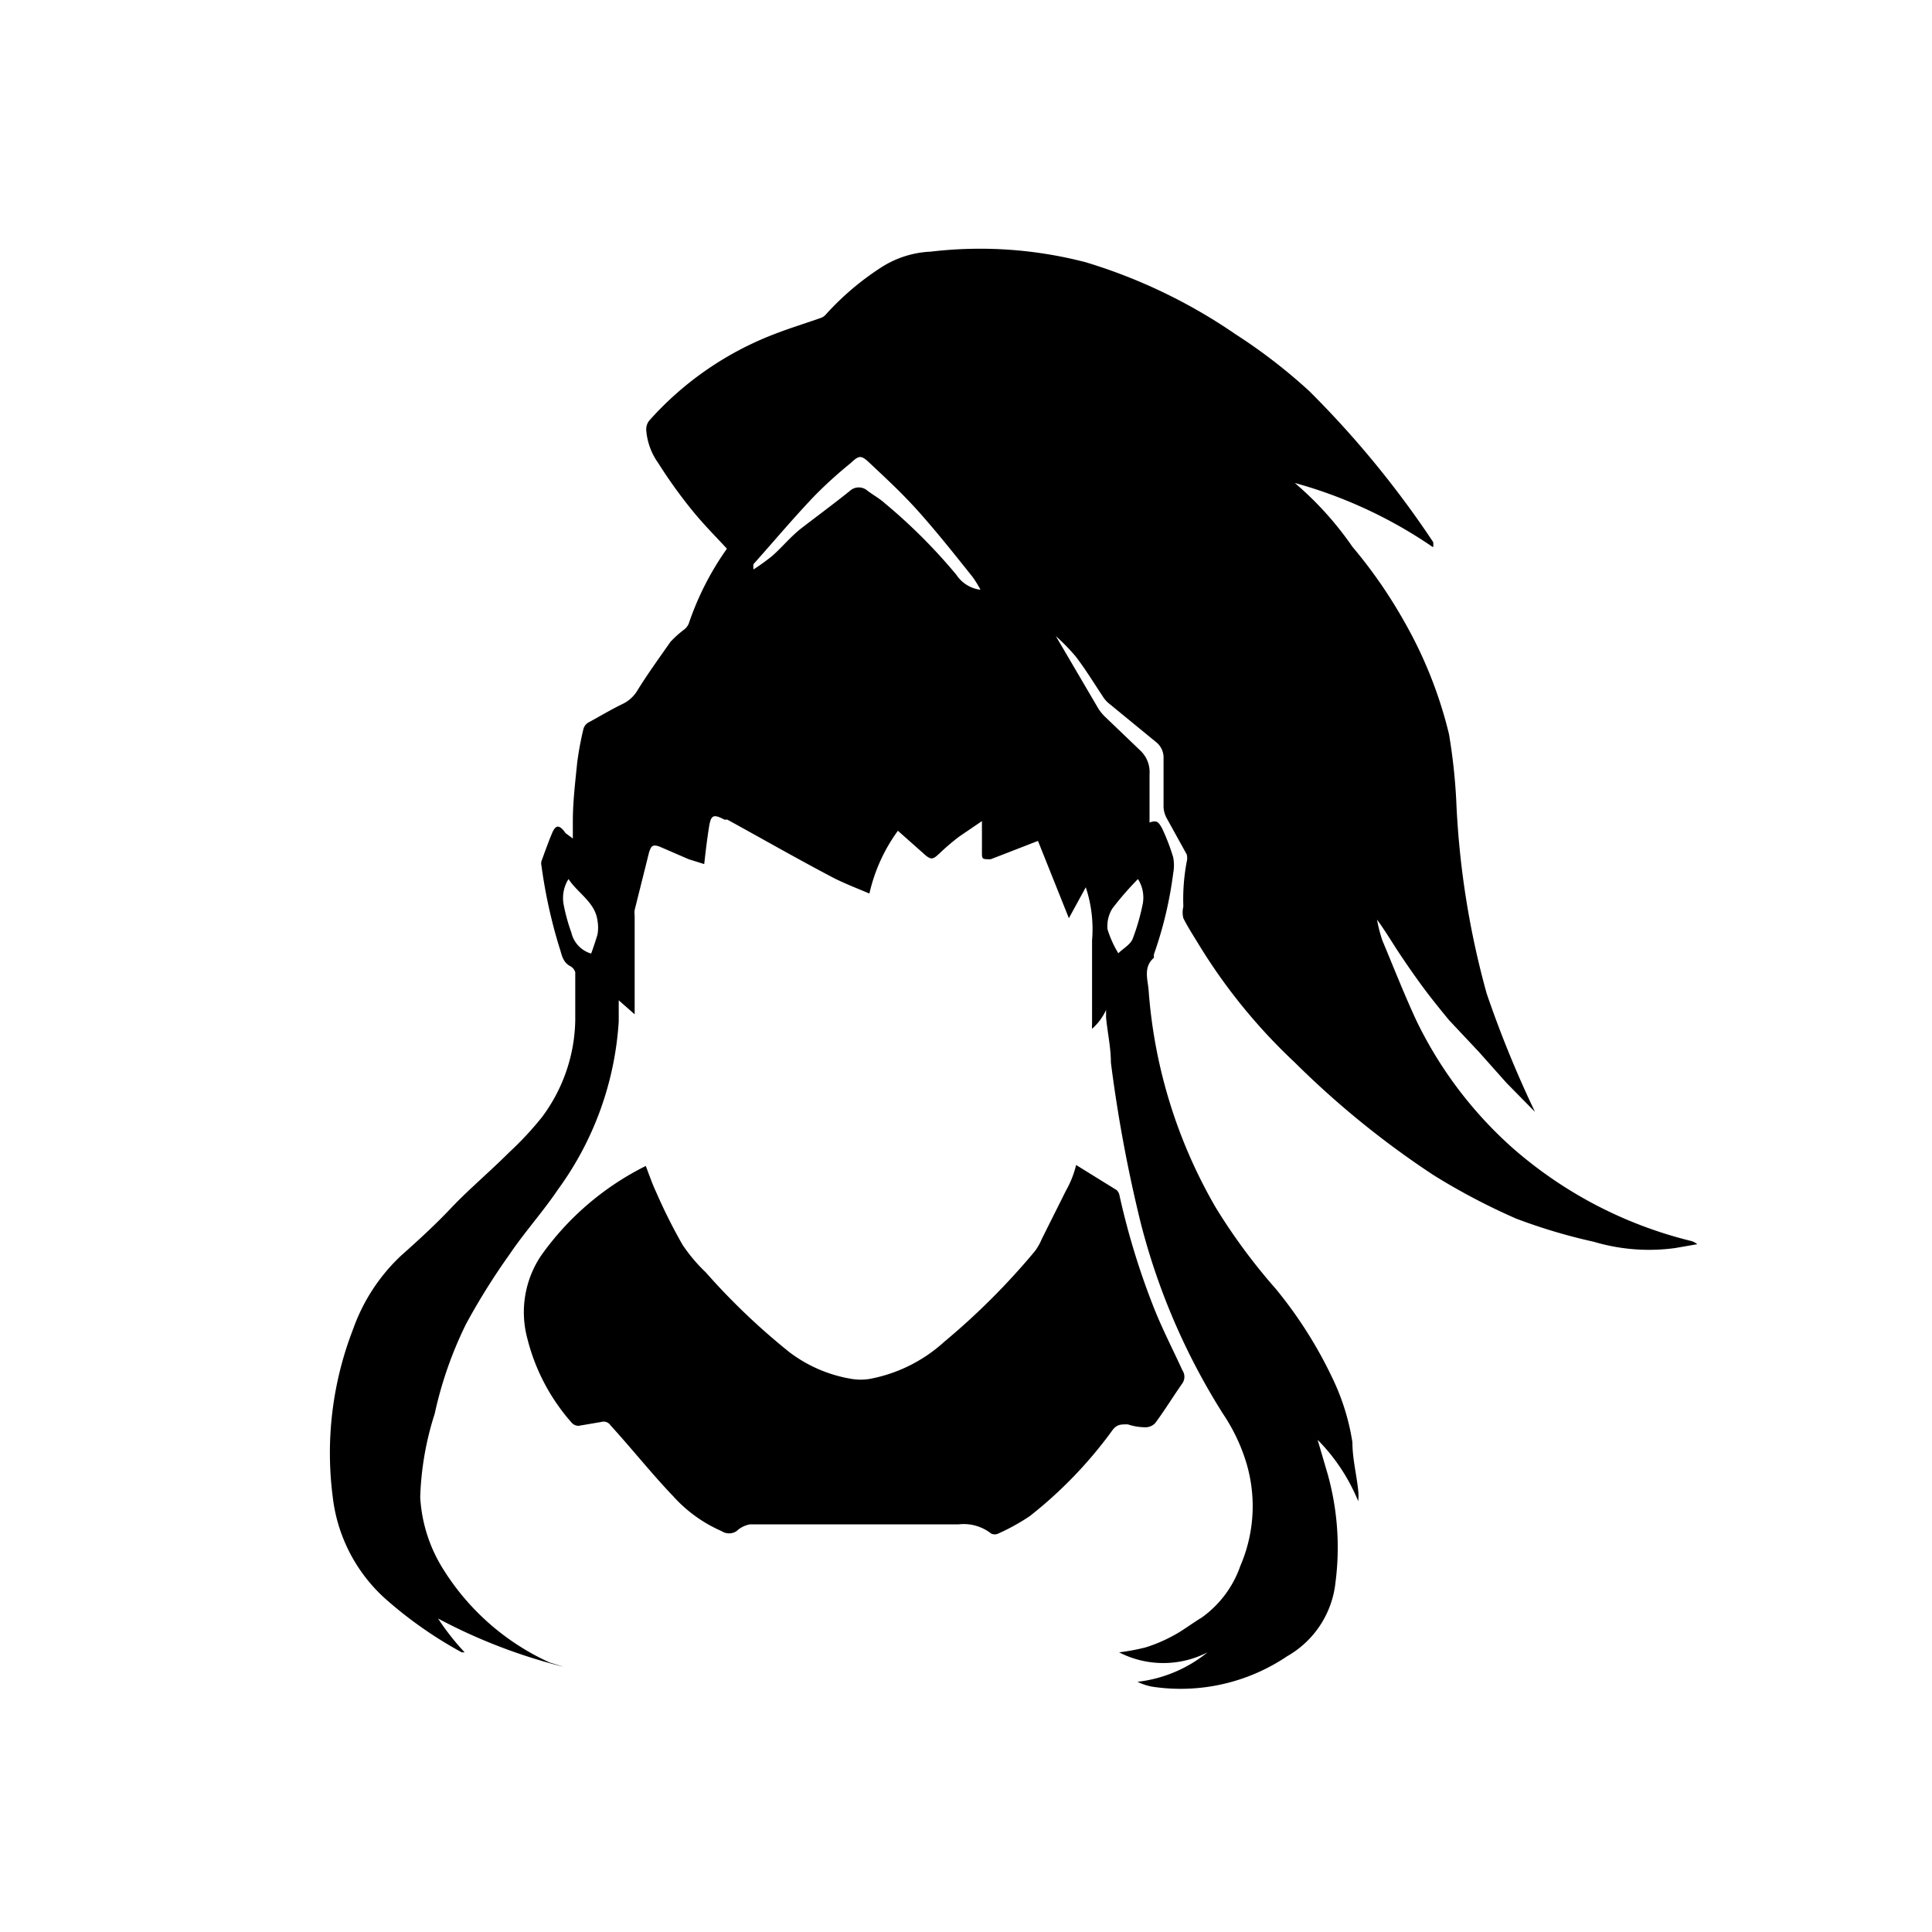  <svg viewBox="0 0 40 40"><g><path d="M22.28,24.12l.84.52a.21.21,0,0,1,.06.12A15.36,15.36,0,0,0,23.86,27c.18.47.41.91.62,1.37a.24.24,0,0,1,0,.27c-.19.27-.36.55-.56.82a.27.27,0,0,1-.2.09,1.15,1.15,0,0,1-.37-.06c-.15,0-.22,0-.31.11a8.93,8.93,0,0,1-1.72,1.79,4.41,4.41,0,0,1-.65.36.17.17,0,0,1-.15,0,.92.92,0,0,0-.67-.19H15.53a.54.54,0,0,0-.28.14.28.28,0,0,1-.31,0,2.91,2.91,0,0,1-1-.72c-.45-.47-.87-1-1.3-1.47a.17.17,0,0,0-.19-.07l-.47.08a.19.19,0,0,1-.14-.06,4.14,4.14,0,0,1-.92-1.74A2.1,2.1,0,0,1,11.2,26a5.85,5.85,0,0,1,2.17-1.86h0c.07.18.13.36.21.53a11.28,11.28,0,0,0,.55,1.1,3.33,3.33,0,0,0,.48.57A13.8,13.8,0,0,0,16.35,28a2.91,2.91,0,0,0,1.29.55,1.16,1.16,0,0,0,.36,0,3.15,3.15,0,0,0,1.55-.77,14.61,14.61,0,0,0,1.88-1.88,1.22,1.22,0,0,0,.14-.25l.5-1A2.06,2.06,0,0,0,22.28,24.12Z"></path><path d="M11.67,34.51a11.37,11.37,0,0,1-2.6-1,5.11,5.11,0,0,0,.55.7H9.56A8.58,8.58,0,0,1,8,33.12,3.35,3.35,0,0,1,6.89,31a7.08,7.08,0,0,1,.42-3.48A3.85,3.85,0,0,1,8.3,26c.36-.32.71-.64,1.05-1s.8-.75,1.19-1.14a6.63,6.63,0,0,0,.68-.73,3.44,3.44,0,0,0,.69-2v-1A.21.21,0,0,0,11.8,20c-.16-.09-.17-.25-.22-.39a10.52,10.52,0,0,1-.37-1.69.19.19,0,0,1,0-.09c.07-.19.14-.39.22-.58s.16-.17.28,0l.15.11V17c0-.4.05-.81.09-1.21a6.61,6.61,0,0,1,.13-.7.22.22,0,0,1,.1-.13c.24-.13.47-.27.72-.39a.72.72,0,0,0,.3-.28c.21-.34.45-.67.68-1a2.19,2.19,0,0,1,.29-.26.31.31,0,0,0,.09-.12,6,6,0,0,1,.79-1.55h0c-.24-.26-.48-.5-.7-.77a10,10,0,0,1-.72-1,1.35,1.35,0,0,1-.25-.68.29.29,0,0,1,.06-.2A6.66,6.66,0,0,1,16,6.93c.33-.13.66-.23,1-.35a.23.23,0,0,0,.09-.06,5.72,5.72,0,0,1,1.18-1,2.06,2.06,0,0,1,1-.31,8.68,8.68,0,0,1,3.21.22,11.16,11.16,0,0,1,3.1,1.49A11.28,11.28,0,0,1,27.11,8.1a20.09,20.09,0,0,1,2.56,3.12.26.26,0,0,1,0,.11A9.51,9.51,0,0,0,26.81,10h0l.09.08A6.77,6.77,0,0,1,28,11.32a10,10,0,0,1,1.08,1.56A8.91,8.91,0,0,1,30,15.2a12,12,0,0,1,.15,1.37,17.7,17.7,0,0,0,.63,4,22.78,22.78,0,0,0,1,2.45l-.59-.6-.57-.64L30,21.12c-.18-.22-.36-.44-.53-.67s-.33-.46-.49-.7-.3-.48-.47-.71a3,3,0,0,0,.11.43c.23.55.45,1.11.7,1.65a8.43,8.43,0,0,0,2,2.65A8.77,8.77,0,0,0,35,25.69a.33.33,0,0,1,.14.07l-.46.08A4,4,0,0,1,33,25.71a11.64,11.64,0,0,1-1.61-.48,13.43,13.43,0,0,1-1.71-.9A18.54,18.54,0,0,1,26.81,22a11.68,11.68,0,0,1-2-2.46c-.11-.18-.22-.35-.31-.53a.5.5,0,0,1,0-.24,4.17,4.17,0,0,1,.07-.93.3.3,0,0,0,0-.15l-.42-.76a.54.54,0,0,1-.06-.22v-1a.41.41,0,0,0-.16-.35l-1-.82a.69.69,0,0,1-.11-.14c-.18-.27-.35-.55-.55-.81a4.17,4.17,0,0,0-.41-.42h0l.88,1.5a.94.94,0,0,0,.16.19l.72.69a.61.61,0,0,1,.18.48v1c.16-.06.19,0,.26.12a4.4,4.4,0,0,1,.23.6.89.89,0,0,1,0,.33,8.17,8.17,0,0,1-.4,1.68v.07c-.22.19-.13.44-.11.66A10.47,10.47,0,0,0,25.17,25a12.16,12.16,0,0,0,1.24,1.68,8.93,8.93,0,0,1,1.18,1.86A4.7,4.7,0,0,1,28,29.86c0,.34.09.69.12,1a1,1,0,0,1,0,.22,3.9,3.9,0,0,0-.84-1.27l.17.58a5.63,5.63,0,0,1,.2,2.37,2,2,0,0,1-1,1.53,3.94,3.94,0,0,1-2.8.63,1.2,1.2,0,0,1-.3-.1A2.8,2.8,0,0,0,25,34.21a2,2,0,0,1-1.83,0,4.54,4.54,0,0,0,.54-.1,3.08,3.08,0,0,0,.57-.24c.21-.11.4-.26.6-.38a2.2,2.2,0,0,0,.8-1.07,3.12,3.12,0,0,0,.09-2.24,3.8,3.8,0,0,0-.45-.91,13.75,13.75,0,0,1-1.7-3.94A29.47,29.47,0,0,1,23,22c0-.31-.07-.62-.1-.93v-.16a1.16,1.16,0,0,1-.29.39.54.54,0,0,1,0-.09V19.47a2.76,2.76,0,0,0-.13-1.1l-.35.64-.64-1.6-.72.28-.26.1c-.17,0-.18,0-.18-.13V17l-.47.32a4.71,4.71,0,0,0-.41.35c-.13.12-.17.15-.33,0l-.53-.47A3.52,3.52,0,0,0,18,18.5c-.28-.12-.55-.22-.81-.36-.72-.38-1.42-.78-2.13-1.17H15c-.23-.12-.28-.1-.32.15s-.07.5-.1.77l-.32-.1-.6-.26c-.16-.06-.18,0-.22.11l-.3,1.2a.47.47,0,0,0,0,.12V21l-.33-.29v.44a6.59,6.59,0,0,1-1.26,3.48c-.31.46-.69.88-1,1.34a13.92,13.92,0,0,0-.9,1.44A8.08,8.08,0,0,0,9,29.27,6.26,6.26,0,0,0,8.7,31a3.13,3.13,0,0,0,.49,1.51,5.06,5.06,0,0,0,2.19,1.91Zm8.63-22.3a2.32,2.32,0,0,0-.16-.26c-.35-.44-.7-.88-1.07-1.3s-.7-.72-1.06-1.06c-.18-.17-.22-.17-.4,0a9,9,0,0,0-.74.67c-.44.46-.85.95-1.27,1.42a.48.48,0,0,0,0,.11,4.45,4.45,0,0,0,.4-.29c.2-.18.38-.4.6-.57s.69-.52,1-.77a.27.27,0,0,1,.36,0c.12.09.25.16.36.26A11.38,11.38,0,0,1,19.8,11.9.7.7,0,0,0,20.3,12.21Zm-8.06,7.53q.07-.19.13-.39a.82.82,0,0,0,0-.29c-.05-.38-.4-.56-.6-.86a.74.74,0,0,0-.1.53,3.83,3.83,0,0,0,.16.58.59.59,0,0,0,.4.43Zm10.91,0h0c.1-.1.25-.18.3-.3a4.54,4.54,0,0,0,.21-.73.71.71,0,0,0-.1-.51,6.5,6.5,0,0,0-.53.61.69.69,0,0,0-.1.43,2.2,2.2,0,0,0,.22.49Z"></path></g></svg>